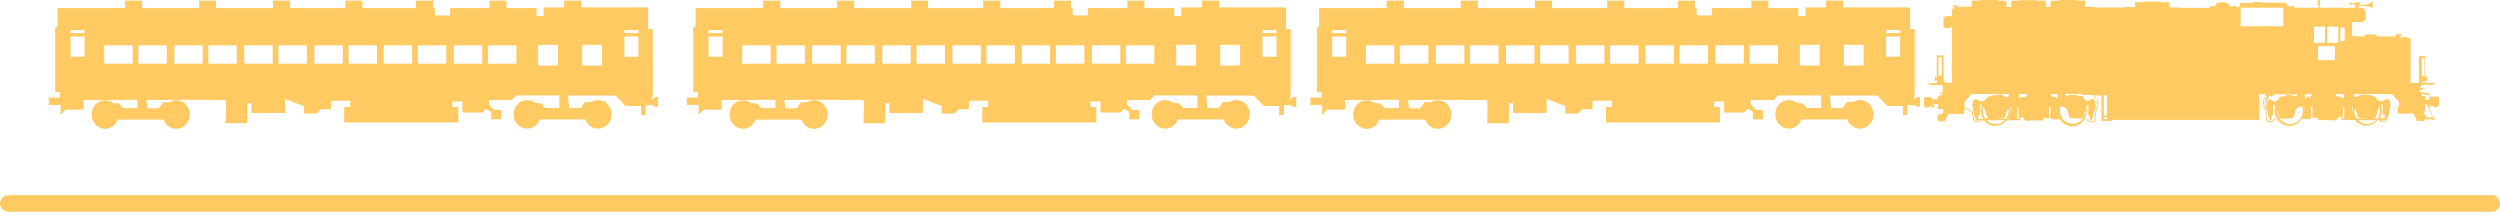 <svg width="300" height="26" viewBox="0 0 300 26" fill="none" xmlns="http://www.w3.org/2000/svg">
<g id="Group 2">
<line id="Line 2" x1="299" y1="24.415" x2="1" y2="24.415" stroke="#FFCA62" stroke-width="2" stroke-linecap="round" stroke-linejoin="round"/>
<g id="Group">
<path id="Vector" d="M157.241 11.709V12.596H158.659V13.785L159.253 13.16H161.4V12.011C161.4 12.011 164.409 11.991 167.878 11.971V12.979H166.191L165.635 12.395H165.022C164.754 12.173 164.39 12.032 164.006 12.032C163.106 12.032 162.377 12.797 162.377 13.745C162.377 14.692 163.106 15.458 164.006 15.458C164.696 15.458 165.29 14.994 165.52 14.349H171.021C171.251 14.994 171.845 15.458 172.535 15.458C173.436 15.458 174.164 14.692 174.164 13.745C174.164 13.201 173.915 12.697 173.532 12.395V12.253H173.34C173.11 12.112 172.822 12.032 172.535 12.032C172.247 12.032 171.979 12.112 171.73 12.253H170.983L170.427 12.999H169.085C169.085 12.999 169.009 12.475 168.97 11.991C173.493 11.971 178.4 11.971 178.457 12.032C178.572 12.153 178.457 14.773 178.457 14.773H181.064V12.374H181.562V13.563H185.587V11.85L187.848 12.737V13.624H189.4L189.899 13.1H191.106V12.092H193.425V12.838H192.716V14.692H206.4V12.838H205.691V12.173H206.898V13.503H209.294L209.716 13.059L210.348 13.422V14.309H211.556V13.201H210.712L210.08 12.536V12.011H212.821L213.357 11.447H218.532V12.959H216.845L216.29 12.374H215.676C215.408 12.153 215.044 12.011 214.66 12.011C213.76 12.011 213.031 12.777 213.031 13.725C213.031 14.672 213.76 15.438 214.66 15.438C215.35 15.438 215.945 14.974 216.175 14.329H221.675C221.905 14.974 222.499 15.438 223.189 15.438C224.09 15.438 224.818 14.672 224.818 13.725C224.818 13.181 224.569 12.677 224.186 12.374V12.233H223.994C223.764 12.092 223.477 12.011 223.189 12.011C222.902 12.011 222.633 12.092 222.384 12.233H221.637L221.081 12.979H219.739C219.739 12.979 219.605 11.971 219.605 11.467H225.297L226.486 12.717H228.345V13.805H228.9V12.616H229.763L230.031 12.818H230.395V11.649H230.031L229.763 11.951H229.686C229.686 11.951 229.763 10.923 229.763 11.064V3.487H229.207V0.887H221.177V0.081H219.126V0.887H216.654V1.915H215.81V0.967H212.207V0.081H210.157V0.967H205.442V1.854H203.602V0.967H203.391V0.081H201.341V0.967H194.92V0.081H192.869V0.967H186.238V0.081H184.188V0.967H177.345V0.081H175.295V0.967H168.453V0.081H166.402V0.967H158.295V3.265H158.027V11.044H158.583V11.709H157.241ZM226.332 4.373H228.019V6.812H226.332V4.373ZM226.332 3.607H228.019V3.97H226.332V3.607ZM221.253 5.381H223.63V7.86H221.253V5.381ZM215.983 5.381H218.359V7.86H215.983V5.381ZM209.946 5.441H213.357V7.638H209.946V5.441ZM205.844 5.441H209.256V7.638H205.844V5.441ZM201.551 5.441H204.963V7.638H201.551V5.441ZM197.45 5.441H200.861V7.638H197.45V5.441ZM193.214 5.441H196.626V7.638H193.214V5.441ZM189.113 5.441H192.524V7.638H189.113V5.441ZM184.82 5.441H188.231V7.638H184.82V5.441ZM180.719 5.441H184.13V7.638H180.719V5.441ZM176.406 5.441H179.818V7.638H176.406V5.441ZM172.305 5.441H175.716V7.638H172.305V5.441ZM171.404 7.638H167.993V5.441H171.404V7.638ZM163.911 5.441H167.322V7.638H163.911V5.441ZM159.867 4.373H161.553V6.812H159.867V4.373ZM159.867 3.607H161.553V3.97H159.867V3.607Z" fill="#FFCA62"/>
<path id="Vector_2" d="M82.419 11.709V12.596H83.838V13.785L84.432 13.16H86.578V12.011C86.578 12.011 89.587 11.991 93.056 11.971V12.979H91.37L90.814 12.395H90.181C89.913 12.173 89.549 12.032 89.166 12.032C88.265 12.032 87.537 12.797 87.537 13.745C87.537 14.692 88.265 15.458 89.166 15.458C89.856 15.458 90.45 14.994 90.68 14.349H96.18C96.41 14.994 97.004 15.458 97.694 15.458C98.595 15.458 99.323 14.692 99.323 13.745C99.323 13.201 99.074 12.697 98.691 12.395V12.253H98.499C98.269 12.112 97.982 12.032 97.694 12.032C97.407 12.032 97.138 12.112 96.889 12.253H96.142L95.586 12.999H94.245C94.245 12.999 94.168 12.475 94.129 11.991C98.653 11.971 103.559 11.971 103.616 12.032C103.731 12.153 103.616 14.773 103.616 14.773H106.223V12.374H106.721V13.563H110.746V11.85L113.007 12.737V13.624H114.56L115.058 13.1H116.266V12.092H118.585V12.838H117.875V14.692H131.56V12.838H130.85V12.173H132.058V13.503H134.453L134.875 13.059L135.508 13.422V14.309H136.715V13.201H135.872L135.239 12.536V12.011H137.98L138.517 11.447H143.691V12.959H142.005L141.449 12.374H140.836C140.567 12.153 140.203 12.011 139.82 12.011C138.919 12.011 138.191 12.777 138.191 13.725C138.191 14.672 138.919 15.438 139.82 15.438C140.51 15.438 141.104 14.974 141.334 14.329H146.834C147.064 14.974 147.658 15.438 148.348 15.438C149.249 15.438 149.977 14.672 149.977 13.725C149.977 13.181 149.728 12.677 149.345 12.374V12.233H149.153C148.923 12.092 148.636 12.011 148.348 12.011C148.061 12.011 147.793 12.092 147.543 12.233H146.796L146.24 12.979H144.899C144.899 12.979 144.764 11.971 144.764 11.467H150.457L151.645 12.717H153.504V13.805H154.06V12.616H154.922L155.19 12.818H155.555V11.649H155.152L154.884 11.951H154.807C154.807 11.951 154.884 10.923 154.884 11.064V3.487H154.328V0.887H146.298V0.081H144.228V0.887H141.755V1.915H140.912V0.967H137.328V0.081H135.278V0.967H130.563V1.854H128.723V0.967H128.512V0.081H126.462V0.967H120.041V0.081H117.99V0.967H111.359V0.081H109.347V0.967H102.505V0.081H100.454V0.967H93.631V0.081H91.581V0.967H83.474V3.265H83.186V11.044H83.742V11.709H82.419ZM151.492 4.373H153.178V6.812H151.492V4.373ZM151.492 3.607H153.178V3.97H151.492V3.607ZM146.432 5.381H148.808V7.86H146.432V5.381ZM141.142 5.381H143.519V7.86H141.142V5.381ZM135.105 5.441H138.517V7.638H135.105V5.441ZM131.023 5.441H134.434V7.638H131.023V5.441ZM126.711 5.441H130.122V7.638H126.711V5.441ZM122.609 5.441H126.021V7.638H122.609V5.441ZM118.374 5.441H121.785V7.638H118.374V5.441ZM114.291 5.441H117.703V7.638H114.291V5.441ZM109.979 5.441H113.391V7.638H109.979V5.441ZM105.878 5.441H109.289V7.638H105.878V5.441ZM101.566 5.441H104.977V7.638H101.566V5.441ZM97.464 5.441H100.876V7.638H97.464V5.441ZM96.583 7.638H93.171V5.441H96.583V7.638ZM89.07 5.441H92.481V7.638H89.07V5.441ZM85.026 4.373H86.713V6.812H85.026V4.373ZM85.026 3.607H86.713V3.97H85.026V3.607Z" fill="#FFCA62"/>
<path id="Vector_3" d="M5.854 11.709V12.596H7.272V13.785L7.866 13.16H10.012V12.011C10.012 12.011 13.021 11.991 16.49 11.971V12.979H14.804L14.248 12.395H13.635C13.367 12.173 13.002 12.032 12.619 12.032C11.718 12.032 10.99 12.797 10.99 13.745C10.99 14.692 11.718 15.458 12.619 15.458C13.309 15.458 13.903 14.994 14.133 14.349H19.634C19.863 14.994 20.458 15.458 21.148 15.458C22.048 15.458 22.777 14.692 22.777 13.745C22.777 13.201 22.527 12.697 22.144 12.395V12.253H21.953C21.723 12.112 21.435 12.032 21.148 12.032C20.86 12.032 20.592 12.112 20.343 12.253H19.595L19.039 12.999H17.698C17.698 12.999 17.621 12.475 17.583 11.991C22.106 11.971 27.012 11.971 27.07 12.032C27.185 12.153 27.07 14.773 27.07 14.773H29.676V12.374H30.174V13.563H34.199V11.85L36.461 12.737V13.624H38.013L38.511 13.1H39.719V12.092H42.038V12.838H41.31V14.692H54.994V12.838H54.285V12.173H55.492V13.503H57.888L58.309 13.059L58.942 13.422V14.309H60.149V13.201H59.306L58.673 12.536V12.011H61.414L61.951 11.447H67.125V12.959H65.439L64.883 12.374H64.27C64.001 12.153 63.637 12.011 63.254 12.011C62.353 12.011 61.625 12.777 61.625 13.725C61.625 14.672 62.353 15.438 63.254 15.438C63.944 15.438 64.538 14.974 64.768 14.329H70.249C70.479 14.974 71.073 15.438 71.763 15.438C72.664 15.438 73.392 14.672 73.392 13.725C73.392 13.181 73.143 12.677 72.76 12.374V12.233H72.568C72.338 12.092 72.051 12.011 71.763 12.011C71.476 12.011 71.208 12.092 70.959 12.233H70.211L69.655 12.979H68.314C68.314 12.979 68.18 11.971 68.18 11.467H73.872L75.06 12.717H76.919V13.805H77.475V12.616H78.337L78.606 12.818H78.97V11.649H78.606L78.337 11.951H78.26C78.26 11.951 78.337 10.923 78.337 11.064V3.487H77.781V0.887H69.751V0.081H67.7V0.887H65.228V1.915H64.385V0.967H60.782V0.081H58.731V0.967H54.016V1.854H52.176V0.967H51.966V0.081H49.915V0.967H43.495V0.081H41.444V0.967H34.812V0.081H32.762V0.967H25.92V0.081H23.907V0.967H17.065V0.081H15.015V0.967H6.908V3.265H6.62V11.044H7.195V11.709H5.854ZM74.926 4.373H76.612V6.812H74.926V4.373ZM74.926 3.607H76.612V3.97H74.926V3.607ZM69.866 5.381H72.243V7.86H69.866V5.381ZM64.576 5.381H66.953V7.86H64.576V5.381ZM58.559 5.441H61.97V7.638H58.559V5.441ZM54.457 5.441H57.868V7.638H54.457V5.441ZM50.145 5.441H53.556V7.638H50.145V5.441ZM46.044 5.441H49.455V7.638H46.044V5.441ZM41.827 5.441H45.239V7.638H41.827V5.441ZM37.726 5.441H41.137V7.638H37.726V5.441ZM33.413 5.441H36.825V7.638H33.413V5.441ZM29.312 5.441H32.724V7.638H29.312V5.441ZM25 5.441H28.411V7.638H25V5.441ZM20.918 5.441H24.329V7.638H20.918V5.441ZM20.017 7.638H16.605V5.441H20.017V7.638ZM12.504 5.441H15.915V7.638H12.504V5.441ZM8.46 4.373H10.147V6.812H8.46V4.373ZM8.46 3.607H10.147V3.97H8.46V3.607Z" fill="#FFCA62"/>
<path id="Vector_4" d="M230.875 11.79V12.677L231.066 12.898L231.334 12.918L231.584 12.798H231.852V12.898H232.12V12.677H232.024V12.495H232.58V13.08H233.194L233.155 13.604L232.504 13.805V14.551H233.366L233.845 13.664H235.723V12.999C235.8 13.019 235.858 13.06 235.934 13.08C236.183 13.181 236.452 13.281 236.586 13.503C236.662 13.644 236.682 13.785 236.701 13.966C236.72 14.087 236.72 14.208 236.758 14.329C236.873 14.632 237.027 14.652 237.276 14.652H237.295C237.333 14.652 237.352 14.652 237.391 14.652C237.448 14.652 237.487 14.672 237.544 14.672C237.602 14.672 237.659 14.672 237.697 14.652C237.774 14.611 237.889 14.531 237.927 14.43H238.062C238.387 14.853 238.886 15.115 239.422 15.115C239.978 15.115 240.457 14.853 240.783 14.43H242.431V14.249H241.971C242.01 14.229 242.048 14.188 242.048 14.148C242.125 13.926 242.048 13.543 242.048 13.322C242.048 13.14 242.048 12.959 242.048 12.777C242.048 12.798 242.048 12.818 242.048 12.858C242.105 12.858 242.144 12.858 242.201 12.858C242.201 13.301 242.24 13.725 242.259 14.168C242.431 14.168 242.604 14.087 242.776 14.108C242.815 14.229 242.93 14.43 243.064 14.47C243.236 14.531 243.505 14.491 243.696 14.47C243.984 14.45 244.252 14.43 244.539 14.45C244.75 14.47 244.98 14.45 245.191 14.45C245.21 14.349 245.21 14.269 245.21 14.168H245.881V12.838C245.939 12.838 245.996 12.838 246.073 12.838C246.073 13.019 246.073 13.201 246.073 13.382C246.073 13.604 245.977 13.987 246.073 14.188C246.13 14.349 246.379 14.349 246.533 14.329C246.705 14.309 246.973 14.329 247.146 14.249C247.453 14.793 248.008 15.156 248.66 15.156C249.637 15.156 250.423 14.329 250.423 13.301C250.423 13.12 250.404 12.959 250.347 12.798C250.423 12.697 250.5 12.596 250.615 12.556C250.634 12.838 250.596 13.12 250.596 13.402C250.596 13.563 250.615 13.745 250.596 13.906C250.672 13.906 250.749 13.846 250.807 13.825C250.807 13.966 250.692 14.591 250.96 14.41C251.094 14.309 251.171 14.007 251.209 13.825C251.228 13.684 251.266 13.543 251.286 13.402C251.343 13.322 251.381 13.221 251.401 13.12V13.1C251.477 12.838 251.573 12.515 251.573 12.233C251.573 12.032 251.477 11.891 251.381 11.75C251.381 11.75 251.381 11.75 251.381 11.729C251.458 11.77 251.554 11.83 251.592 11.87C251.726 12.032 251.765 12.314 251.707 12.556C251.669 12.697 251.631 12.838 251.573 12.959C251.496 13.16 251.42 13.382 251.401 13.644C251.401 13.704 251.401 13.765 251.381 13.846C251.381 14.087 251.362 14.43 251.209 14.551C251.094 14.632 250.807 14.591 250.615 14.47C250.557 14.43 250.481 14.37 250.481 14.289L250.385 14.269C250.366 14.37 250.442 14.47 250.557 14.571C250.692 14.652 250.883 14.712 251.037 14.712C251.132 14.712 251.209 14.692 251.266 14.652C251.477 14.511 251.477 14.128 251.496 13.866C251.496 13.785 251.496 13.725 251.496 13.684C251.516 13.443 251.592 13.241 251.669 13.019C251.707 12.878 251.765 12.757 251.803 12.596C251.861 12.334 251.803 12.012 251.669 11.83C251.611 11.77 251.516 11.709 251.42 11.649C251.381 11.629 251.305 11.588 251.247 11.548C251.228 11.528 251.228 11.508 251.228 11.467H252.167V14.511H253.471V14.39H271.084V11.306H271.294V14.349C271.294 14.349 271.313 12.052 271.294 11.306H271.927C271.869 11.367 271.812 11.427 271.773 11.508C271.869 11.528 271.965 11.528 272.08 11.528C272.042 11.548 272.003 11.588 271.965 11.608C271.869 11.669 271.754 11.709 271.716 11.79C271.563 11.991 271.505 12.294 271.582 12.556C271.62 12.697 271.658 12.838 271.716 12.979C271.793 13.201 271.85 13.402 271.888 13.644C271.888 13.704 271.888 13.765 271.888 13.825C271.888 14.108 271.908 14.47 272.118 14.611C272.176 14.652 272.253 14.672 272.348 14.672C272.502 14.672 272.693 14.611 272.828 14.531C272.962 14.45 273.019 14.349 273 14.229L272.904 14.249C272.904 14.329 272.828 14.39 272.77 14.43C272.578 14.551 272.272 14.591 272.176 14.511C272.023 14.39 272.003 14.047 272.003 13.805C272.003 13.725 272.003 13.664 271.984 13.604C271.965 13.342 271.888 13.12 271.812 12.918C271.773 12.798 271.716 12.656 271.678 12.515C271.62 12.294 271.678 12.012 271.793 11.83C271.831 11.79 271.927 11.729 272.003 11.689C272.003 11.689 272.003 11.689 272.003 11.709C271.908 11.85 271.812 11.991 271.812 12.193C271.812 12.475 271.908 12.798 271.984 13.06V13.08C272.003 13.16 272.042 13.261 272.099 13.362C272.118 13.503 272.157 13.644 272.176 13.785C272.214 13.966 272.272 14.269 272.425 14.37C272.674 14.551 272.578 13.926 272.578 13.785C272.655 13.805 272.713 13.866 272.789 13.866C272.77 13.725 272.789 13.523 272.789 13.362C272.789 13.08 272.751 12.777 272.77 12.515C272.885 12.556 272.981 12.636 273.038 12.757C273 12.918 272.962 13.1 272.962 13.261C272.962 14.289 273.748 15.115 274.725 15.115C275.357 15.115 275.932 14.752 276.239 14.208C276.392 14.289 276.68 14.269 276.852 14.289C277.006 14.309 277.255 14.309 277.312 14.148C277.389 13.946 277.312 13.563 277.312 13.342C277.312 13.16 277.312 12.979 277.312 12.798C277.37 12.798 277.427 12.798 277.504 12.798V14.128H278.175C278.175 14.229 278.175 14.309 278.194 14.41C278.424 14.41 278.635 14.43 278.846 14.41C279.133 14.39 279.42 14.41 279.689 14.43C279.861 14.45 280.149 14.491 280.321 14.43C280.436 14.39 280.551 14.188 280.609 14.067C280.781 14.047 280.954 14.108 281.126 14.128C281.145 13.684 281.184 13.261 281.184 12.818C281.241 12.818 281.28 12.818 281.337 12.818C281.337 12.798 281.337 12.777 281.337 12.737C281.337 12.918 281.337 13.1 281.337 13.281C281.337 13.503 281.241 13.906 281.337 14.108C281.356 14.148 281.375 14.188 281.414 14.208H280.954V14.39H282.602C282.928 14.813 283.426 15.075 283.963 15.075C284.499 15.075 284.998 14.813 285.323 14.39H285.458C285.496 14.491 285.611 14.571 285.688 14.611C285.745 14.632 285.783 14.632 285.841 14.632C285.898 14.632 285.956 14.632 285.994 14.611C286.033 14.611 286.071 14.611 286.09 14.611H286.109C286.358 14.591 286.512 14.591 286.627 14.289C286.665 14.168 286.684 14.047 286.684 13.926C286.703 13.765 286.722 13.604 286.799 13.463C286.933 13.241 287.202 13.14 287.451 13.039C287.547 12.999 287.642 12.959 287.738 12.918V13.624H289.616L290.057 14.511H290.958V14.309H291.878L292.108 14.45L292.223 14.289L291.897 14.087L291.993 14.047L291.476 12.858H291.552L291.686 12.717H291.955L292.108 12.878H292.415L292.683 12.596V11.79L292.491 11.588H291.514L291.571 11.488C291.571 11.488 291.571 11.447 291.571 11.427C291.571 11.367 291.571 11.286 291.495 11.226C291.418 11.165 291.303 11.165 291.188 11.165C291.15 11.165 291.131 11.165 291.111 11.165C290.977 11.145 290.862 11.125 290.728 11.105V11.085H290.632C290.556 11.064 290.479 11.044 290.402 11.024V10.762C290.46 10.762 290.517 10.762 290.575 10.762C290.69 10.762 290.805 10.742 290.843 10.722L290.747 10.52C290.709 10.54 290.536 10.54 290.402 10.52V10.46L290.671 10.178H291.878L291.974 10.077H292.165V9.936H291.016V9.633H291.15V9.714H291.303V9.19H291.15V9.311H291.016V6.731H290.268V9.956H289.195V9.855H289.271V4.756C289.271 4.756 289.233 4.655 289.156 4.575C289.08 4.514 288.984 4.474 288.984 4.474H287.987V4.273H288.179V4.051H287.911V4.111H287.412V4.232H287.508V4.373H285.189V4.131H283.771V4.353H282.257V2.64H283.56V2.499H283.656V2.439H283.886V1.169H283.656V1.108H283.541V0.947H283.081V0.826H282.985V0.705C282.985 0.705 283.426 0.685 284.02 0.746C284.614 0.806 284.71 1.068 284.71 1.068C284.71 1.068 284.71 0.423 284.71 0.242C284.71 0.222 284.691 0.202 284.672 0.222C284.557 0.302 284.212 0.504 284.039 0.544C283.905 0.564 283.541 0.564 283.541 0.564H283.119C283.119 0.564 283.177 0.484 283.177 0.403C283.177 0.322 283.1 0.262 283.1 0.262L283.043 0.242L283.004 0.302H282.736L282.679 0.363C282.679 0.363 282.41 0.363 282.372 0.363C282.314 0.363 282.161 0.322 282.104 0.302C282.046 0.282 281.989 0.181 281.989 0.181V0.705C281.989 0.705 282.046 0.625 282.123 0.564C282.199 0.504 282.391 0.504 282.391 0.504H282.583V0.584V0.746L282.659 0.826V0.927H278.405V0.826H278.347V0.645H278.405V0.02H278.136V0.665H278.271V0.806H278.175V0.927H275.53H275.281V0.867H275.357V0.746H274.667L274.227 0.322H271.486V0.242H270.47V0.343H268.784V0.766H268.611V0.907H268.439V0.746H267.519L267.385 0.383H267.174V0.282H266.196V0.403H265.966L265.832 0.746H265.123V0.846H265.2V0.947H261.577V0.887H260.313V0.262H259.316L259.239 0.181H257.304L257.227 0.262H256.211V0.846H254.965L254.908 0.907H251.746C251.746 0.907 251.477 0.867 251.477 0.907H251.343V0.826H250.193V0.504H250.289V0.363H250.212V0.06H249.177L249.12 0H247.184L247.108 0.081H246.092V0.383H246.015V0.524H246.073V0.826H245.479V0.524H245.574V0.363H245.479V0.081H244.463L244.405 0.02H242.45L242.393 0.081H241.358V0.383H241.281V0.524H241.377V0.826H240.745V0.544H240.841V0.363H240.745V0.081H239.767L239.691 0H237.717L237.678 0.06H236.605V0.806H235.129V0.927H234.995V0.726H235.091V0.665H234.631V0.605H234.363V0.806H234.516V1.008C234.516 1.008 234.458 0.967 234.382 1.008C234.286 1.048 234.248 1.169 234.248 1.169V1.935H233.462L233.404 1.995V2.056H233.213V3.325H233.404L233.443 3.366H234.018V3.225H234.228V9.855H234.286V9.936H233.443V9.835H233.347V9.734H233.232V6.651H232.408V9.271H232.274V9.19H232.178V9.734H232.274V9.613H232.408V9.976H231.354L231.373 10.097H231.545L231.66 10.218H233.117V11.085H232.81V11.266H232.983V11.205H233.117L233.098 11.306L232.887 11.427L232.791 11.548H232.504V11.81L232.542 11.85V11.931H231.948L231.679 11.649H230.97L230.875 11.79ZM233.002 9.069H232.619V6.872H233.002V9.069ZM290.613 9.795H290.939V9.956H290.613V9.795ZM290.613 6.953H290.939V9.13H290.613V6.953ZM291.571 12.777L291.456 12.495H291.571V12.777ZM290.881 13.745L290.996 13.039V12.515H291.226L291.916 14.087H291.092V13.725H290.881V13.745ZM290.517 11.246H290.594C290.805 11.306 291.016 11.347 291.226 11.387C291.265 11.387 291.303 11.387 291.341 11.387C291.399 11.387 291.495 11.387 291.514 11.407C291.514 11.407 291.514 11.427 291.514 11.447C291.514 11.508 291.533 11.588 291.571 11.649L291.495 11.709V11.951H290.996V11.77H291.111V11.588H290.766L290.517 11.326V11.246ZM285.688 14.43H286.358V14.37C286.531 14.269 286.607 13.966 286.646 13.785C286.722 13.483 286.78 13.181 286.818 12.878C286.876 12.515 286.933 11.87 286.435 11.891C286.339 11.891 286.263 11.911 286.167 11.951C286.071 11.991 286.013 12.112 285.918 12.133C285.783 12.173 285.573 12.112 285.381 12.032C285.285 11.931 285.189 11.83 285.093 11.75C285.055 11.689 285.036 11.629 284.998 11.588C284.94 11.548 284.844 11.548 284.768 11.548C284.557 11.447 284.308 11.387 284.058 11.387C284.039 11.387 284.001 11.387 283.982 11.387C283.905 11.387 283.828 11.387 283.752 11.387C283.599 11.387 283.426 11.347 283.273 11.367C283.119 11.407 283.062 11.548 282.909 11.608C282.736 11.669 282.64 11.629 282.487 11.568C282.468 11.488 282.487 11.387 282.487 11.286H287.01L287.872 12.193V12.798C287.777 12.858 287.662 12.898 287.547 12.939C287.278 13.039 287.01 13.14 286.837 13.402C286.742 13.563 286.722 13.745 286.703 13.906C286.684 14.027 286.684 14.148 286.646 14.249C286.569 14.491 286.473 14.491 286.224 14.511H286.205C286.167 14.511 286.128 14.511 286.09 14.531C285.994 14.551 285.898 14.551 285.822 14.531C285.783 14.511 285.707 14.47 285.688 14.43ZM285.573 14.229C285.745 13.946 285.841 13.604 285.841 13.241C285.841 13.019 285.803 12.798 285.726 12.596C285.783 12.556 285.86 12.515 285.937 12.475C285.956 12.757 285.918 13.039 285.918 13.322C285.918 13.483 285.937 13.664 285.918 13.825C286.013 13.825 286.109 13.765 286.186 13.745C286.186 13.825 286.148 14.047 286.167 14.188H285.573V14.229ZM284.883 14.229C284.921 14.208 284.959 14.188 284.978 14.168C285.189 13.966 285.247 13.503 285.343 13.221C285.4 13.06 285.458 12.918 285.553 12.798C285.592 12.939 285.611 13.1 285.611 13.261C285.611 13.624 285.496 13.966 285.304 14.249H284.883V14.229ZM282.985 14.43H285.151C284.863 14.712 284.499 14.894 284.078 14.894C283.656 14.873 283.273 14.712 282.985 14.43ZM282.525 13.241C282.525 13.181 282.525 13.1 282.544 13.039C282.698 13.181 282.755 13.382 282.832 13.584C282.889 13.704 282.947 14.067 283.043 14.128C283.1 14.188 283.273 14.168 283.369 14.168C283.56 14.168 283.752 14.208 283.943 14.229H282.851C282.64 13.946 282.525 13.624 282.525 13.241ZM282.372 14.229C282.429 14.208 282.468 14.208 282.525 14.168C282.468 14.047 282.429 13.926 282.391 13.785C282.429 13.946 282.506 14.087 282.583 14.208H282.372V14.229ZM282.276 12.798H282.314C282.295 12.818 282.295 12.858 282.295 12.898C282.314 12.898 282.334 12.918 282.353 12.918C282.334 13.019 282.314 13.14 282.314 13.241C282.314 13.443 282.334 13.624 282.391 13.785C282.353 13.684 282.334 13.563 282.295 13.443C282.257 13.261 282.238 12.999 282.276 12.798ZM280.59 5.139H279.267V3.204H280.59V5.139ZM281.356 4.918H280.839V3.305H281.356V4.918ZM280.264 11.306H281.279C281.26 11.488 281.26 11.649 281.26 11.81C281.145 11.79 281.011 11.669 280.896 11.629C280.762 11.588 280.628 11.608 280.494 11.588C280.34 11.568 280.283 11.447 280.264 11.306ZM278.156 5.542H280.187V7.215H278.156V5.542ZM277.676 3.204H278.999V5.139H277.676V3.204ZM276.603 11.306H277.427C277.408 11.447 277.37 11.568 277.255 11.588C277.159 11.608 277.044 11.588 276.929 11.629C276.833 11.669 276.737 11.77 276.622 11.81C276.622 11.649 276.622 11.488 276.603 11.306ZM273.249 13.241C273.249 13.181 273.249 13.12 273.249 13.06C273.268 13.1 273.288 13.16 273.288 13.201C273.364 13.483 273.422 13.946 273.594 14.148C273.728 14.309 273.997 14.249 274.169 14.249C274.418 14.229 274.667 14.188 274.917 14.168C274.993 14.168 275.127 14.188 275.185 14.128C275.262 14.047 275.319 13.704 275.357 13.584C275.415 13.382 275.472 13.14 275.607 13.019C275.76 12.878 276.028 12.798 276.22 12.818C276.239 12.818 276.277 12.818 276.296 12.818C276.335 12.959 276.354 13.1 276.354 13.261C276.354 14.168 275.664 14.894 274.802 14.894C273.958 14.873 273.249 14.148 273.249 13.241ZM272.31 11.568C272.329 11.548 272.329 11.548 272.348 11.528C272.502 11.528 272.636 11.508 272.77 11.508C272.77 11.447 272.77 11.387 272.751 11.326H275.626C275.626 11.427 275.645 11.508 275.626 11.608C275.626 11.608 275.626 11.608 275.607 11.608C275.434 11.508 275.223 11.447 275.012 11.427C274.993 11.427 274.993 11.407 274.974 11.407C274.859 11.367 274.706 11.407 274.591 11.427C274.476 11.427 274.361 11.367 274.303 11.488C274.246 11.508 274.169 11.528 274.112 11.568C274.016 11.568 273.92 11.568 273.824 11.588C273.747 11.588 273.633 11.568 273.575 11.629C273.518 11.689 273.479 11.85 273.422 11.931C273.307 12.072 272.981 12.233 272.828 12.173C272.751 12.133 272.693 12.032 272.617 11.991C272.559 11.951 272.483 11.931 272.406 11.931C272.003 11.911 272.042 12.556 272.099 12.918V12.939C272.042 12.717 271.965 12.455 271.965 12.233C271.965 12.072 272.061 11.951 272.138 11.83C272.214 11.709 272.272 11.649 272.31 11.568ZM268.879 0.927H273.997V3.144H268.879V0.927ZM252.455 14.067H252.838V14.289H252.455V14.067ZM252.455 11.427H252.838V13.846H252.455V11.427ZM250.097 11.891C250.04 11.81 250.002 11.649 249.944 11.588C249.887 11.528 249.772 11.548 249.695 11.548C249.599 11.548 249.503 11.548 249.407 11.528C249.35 11.508 249.273 11.467 249.216 11.447C249.158 11.326 249.043 11.387 248.928 11.387C248.813 11.387 248.66 11.347 248.545 11.367C248.526 11.367 248.526 11.387 248.507 11.387C248.296 11.407 248.104 11.488 247.913 11.568C247.913 11.568 247.913 11.568 247.893 11.568C247.874 11.467 247.893 11.367 247.893 11.266H249.848V11.407H251.171H251.152C251.132 11.467 251.171 11.508 251.209 11.548C251.247 11.629 251.286 11.689 251.343 11.77C251.439 11.891 251.516 12.012 251.516 12.173C251.516 12.395 251.458 12.656 251.381 12.878V12.858C251.42 12.495 251.458 11.85 251.075 11.87C250.998 11.87 250.922 11.891 250.864 11.931C250.787 11.971 250.73 12.092 250.653 12.112C250.538 12.193 250.212 12.032 250.097 11.891ZM247.184 13.241C247.184 13.1 247.203 12.939 247.242 12.798C247.261 12.798 247.299 12.798 247.318 12.798C247.51 12.777 247.778 12.858 247.932 12.999C248.066 13.14 248.123 13.362 248.181 13.563C248.219 13.684 248.277 14.047 248.353 14.108C248.411 14.168 248.545 14.148 248.622 14.148C248.871 14.168 249.12 14.229 249.369 14.229C249.542 14.229 249.81 14.289 249.944 14.128C250.117 13.926 250.155 13.463 250.251 13.181C250.27 13.12 250.289 13.08 250.289 13.039C250.289 13.1 250.289 13.16 250.289 13.221C250.289 14.128 249.599 14.853 248.737 14.853C247.874 14.873 247.184 14.148 247.184 13.241ZM246.111 11.286H246.935C246.916 11.467 246.916 11.649 246.916 11.81C246.82 11.79 246.724 11.669 246.609 11.629C246.513 11.588 246.398 11.608 246.283 11.588C246.169 11.568 246.13 11.427 246.111 11.286ZM242.278 11.286H243.294C243.275 11.427 243.217 11.568 243.064 11.608C242.93 11.629 242.795 11.608 242.661 11.649C242.527 11.689 242.412 11.79 242.297 11.83C242.297 11.649 242.278 11.467 242.278 11.286ZM241.262 13.443C241.243 13.563 241.205 13.684 241.166 13.785C241.224 13.604 241.243 13.422 241.243 13.241C241.243 13.12 241.224 13.019 241.205 12.918C241.224 12.918 241.243 12.898 241.262 12.898C241.262 12.858 241.243 12.838 241.243 12.798H241.281C241.32 12.999 241.3 13.261 241.262 13.443ZM240.975 14.229C241.051 14.087 241.128 13.946 241.166 13.805C241.128 13.926 241.09 14.047 241.032 14.188C241.071 14.208 241.128 14.229 241.186 14.249H240.975V14.229ZM239.633 14.229C239.825 14.208 240.016 14.188 240.208 14.168C240.304 14.168 240.457 14.188 240.534 14.128C240.63 14.047 240.687 13.704 240.745 13.584C240.821 13.402 240.879 13.181 241.032 13.039C241.032 13.1 241.051 13.181 241.051 13.241C241.051 13.604 240.936 13.946 240.745 14.229H239.633ZM238.387 14.43H240.553C240.266 14.712 239.901 14.894 239.48 14.894C239.058 14.873 238.675 14.712 238.387 14.43ZM237.927 13.241C237.927 13.08 237.947 12.939 237.985 12.777C238.062 12.898 238.138 13.039 238.196 13.201C238.292 13.483 238.368 13.946 238.56 14.148C238.598 14.168 238.617 14.188 238.656 14.208H238.234C238.042 13.946 237.927 13.624 237.927 13.241ZM237.391 14.229C237.41 14.067 237.372 13.846 237.372 13.785C237.448 13.805 237.544 13.866 237.64 13.866C237.602 13.725 237.64 13.523 237.64 13.362C237.64 13.08 237.602 12.777 237.621 12.515C237.697 12.536 237.774 12.576 237.832 12.636C237.755 12.838 237.717 13.039 237.717 13.281C237.717 13.644 237.812 13.987 237.985 14.269H237.391V14.229ZM235.762 12.213L236.567 11.286H241.051C241.051 11.387 241.07 11.488 241.051 11.588C240.898 11.629 240.802 11.689 240.63 11.629C240.476 11.568 240.419 11.427 240.266 11.387C240.112 11.347 239.94 11.387 239.786 11.407C239.71 11.407 239.614 11.387 239.556 11.407C239.537 11.407 239.499 11.407 239.48 11.407C239.231 11.407 238.981 11.467 238.771 11.568C238.694 11.568 238.598 11.568 238.541 11.608C238.502 11.649 238.464 11.709 238.445 11.77C238.33 11.85 238.234 11.951 238.157 12.052C237.985 12.133 237.755 12.193 237.621 12.153C237.525 12.112 237.448 12.012 237.372 11.971C237.295 11.931 237.199 11.911 237.103 11.911C236.605 11.891 236.662 12.536 236.72 12.898C236.758 13.201 236.835 13.523 236.892 13.805C236.931 13.987 237.027 14.289 237.18 14.39V14.45H237.851C237.812 14.491 237.755 14.551 237.717 14.571C237.64 14.611 237.544 14.591 237.448 14.571C237.41 14.571 237.372 14.571 237.333 14.551H237.314C237.065 14.531 236.988 14.531 236.892 14.289C236.854 14.188 236.835 14.067 236.835 13.946C236.816 13.785 236.797 13.604 236.701 13.443C236.547 13.181 236.26 13.08 235.992 12.979C235.915 12.939 235.819 12.918 235.743 12.878V12.213H235.762Z" fill="#FFCA62"/>
</g>
</g>
</svg>
